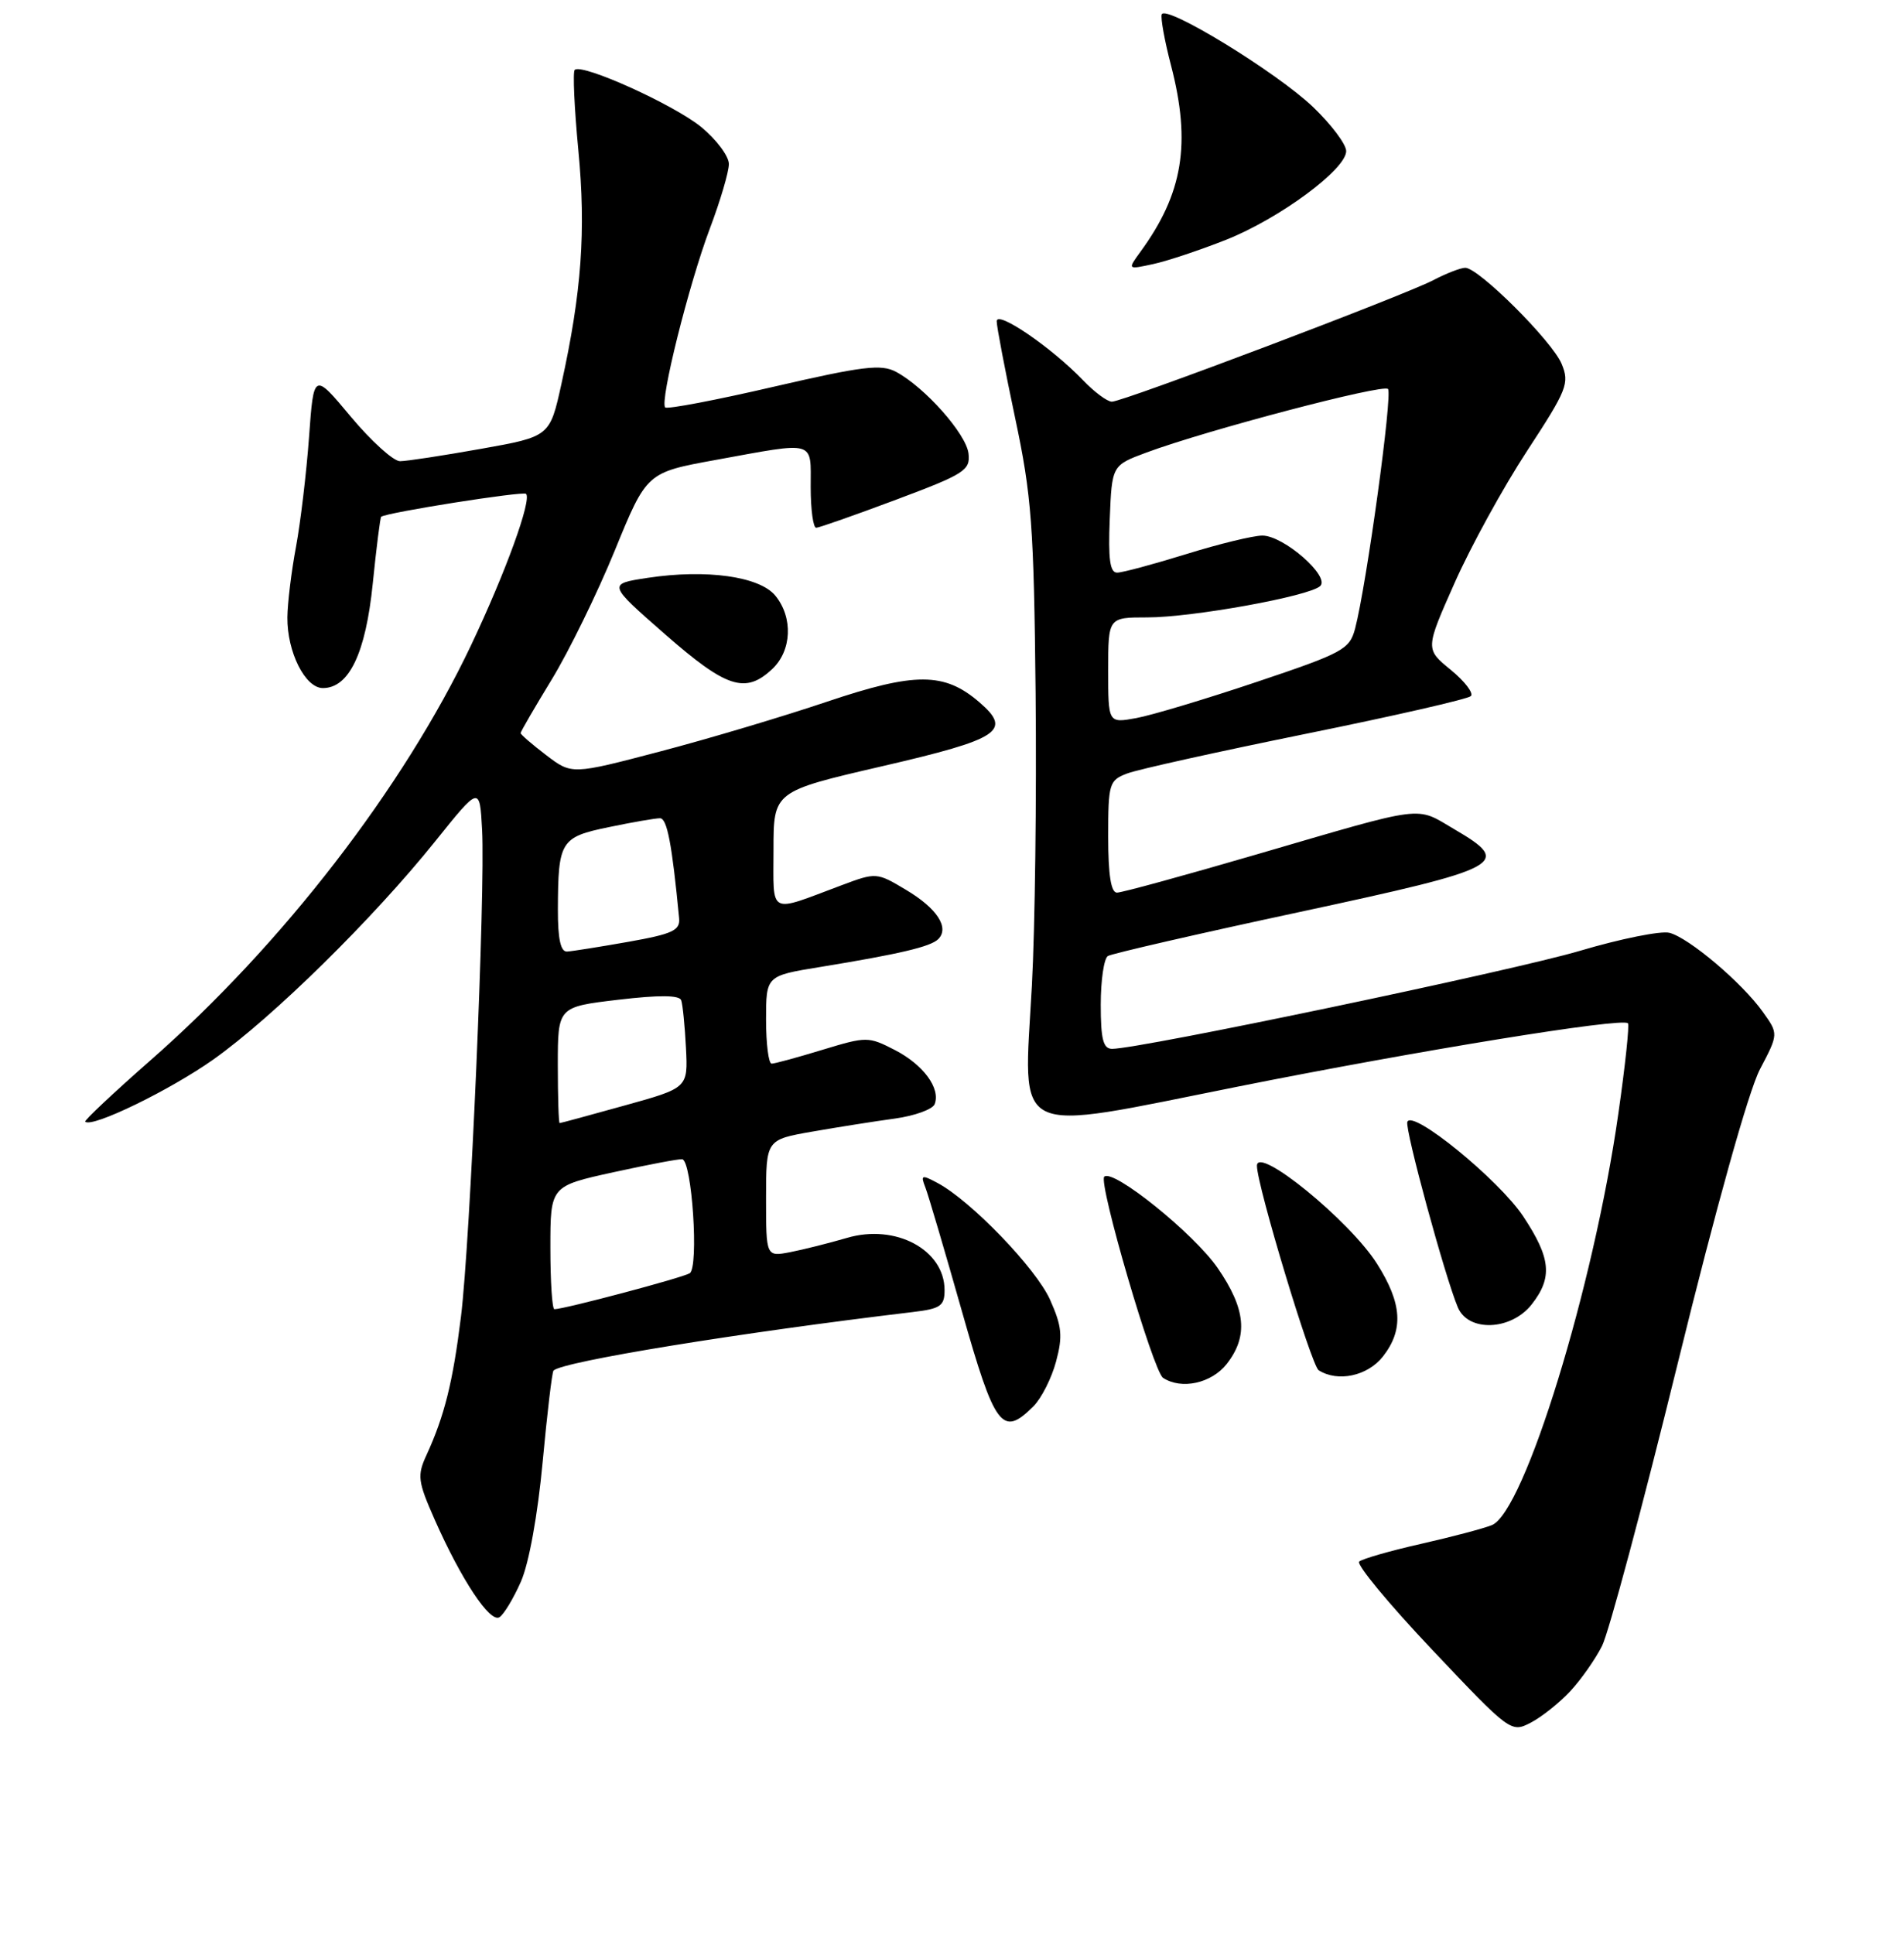 <?xml version="1.0" encoding="UTF-8" standalone="no"?>
<!DOCTYPE svg PUBLIC "-//W3C//DTD SVG 1.1//EN" "http://www.w3.org/Graphics/SVG/1.1/DTD/svg11.dtd" >
<svg xmlns="http://www.w3.org/2000/svg" xmlns:xlink="http://www.w3.org/1999/xlink" version="1.1" viewBox="0 0 256 260">
 <g >
 <path fill="currentColor"
d=" M 211.14 227.34 C 212.59 225.78 214.50 223.05 215.40 221.27 C 216.30 219.50 220.88 202.40 225.58 183.27 C 230.75 162.23 235.12 146.62 236.63 143.75 C 239.13 138.99 239.13 138.99 237.03 136.05 C 234.24 132.12 227.07 126.06 224.46 125.40 C 223.30 125.11 217.89 126.20 212.43 127.82 C 203.48 130.48 153.27 141.00 149.53 141.00 C 148.33 141.00 148.00 139.72 148.00 135.06 C 148.00 131.79 148.43 128.85 148.96 128.52 C 149.49 128.20 161.08 125.53 174.71 122.61 C 202.32 116.67 203.42 116.09 195.53 111.47 C 190.23 108.36 192.00 108.14 168.93 114.87 C 159.27 117.69 150.84 120.00 150.18 120.00 C 149.38 120.00 149.00 117.61 149.00 112.48 C 149.00 105.32 149.13 104.90 151.56 103.98 C 152.97 103.44 163.78 101.05 175.58 98.65 C 187.37 96.26 197.35 93.98 197.76 93.58 C 198.16 93.18 196.94 91.59 195.06 90.05 C 191.63 87.25 191.63 87.25 195.57 78.38 C 197.73 73.50 202.12 65.51 205.32 60.62 C 210.71 52.39 211.05 51.53 209.97 48.92 C 208.70 45.86 198.81 36.00 197.01 36.00 C 196.40 36.00 194.46 36.75 192.70 37.67 C 188.68 39.76 151.01 54.00 149.50 54.00 C 148.88 54.00 147.13 52.70 145.61 51.11 C 141.40 46.72 134.00 41.66 134.01 43.19 C 134.01 43.91 135.13 49.76 136.49 56.20 C 138.70 66.61 139.01 70.68 139.24 93.20 C 139.38 107.11 139.16 124.80 138.74 132.50 C 137.61 153.27 135.52 152.25 166.52 146.06 C 190.72 141.23 218.10 136.78 218.88 137.56 C 219.10 137.76 218.52 143.24 217.59 149.72 C 214.29 172.97 204.96 203.28 200.58 205.03 C 199.44 205.49 195.12 206.63 191.00 207.56 C 186.88 208.49 183.16 209.56 182.75 209.93 C 182.33 210.30 186.75 215.64 192.57 221.79 C 203.04 232.86 203.17 232.96 205.82 231.58 C 207.30 230.81 209.69 228.90 211.14 227.34 Z  M 70.04 212.62 C 71.12 210.17 72.30 203.65 72.96 196.55 C 73.57 189.98 74.23 184.44 74.42 184.25 C 75.64 183.03 99.48 179.15 122.75 176.38 C 126.45 175.94 127.00 175.56 127.00 173.44 C 127.00 168.01 120.41 164.48 113.86 166.42 C 111.46 167.12 108.04 167.98 106.25 168.33 C 103.00 168.95 103.00 168.95 103.00 161.08 C 103.00 153.21 103.00 153.21 109.25 152.12 C 112.69 151.52 117.68 150.73 120.34 150.37 C 123.00 150.00 125.40 149.13 125.67 148.43 C 126.48 146.30 124.14 143.12 120.30 141.15 C 116.76 139.33 116.51 139.33 110.58 141.13 C 107.24 142.15 104.16 142.99 103.75 142.99 C 103.34 143.00 103.00 140.34 103.00 137.09 C 103.00 131.18 103.00 131.18 110.25 130.00 C 120.96 128.25 125.13 127.27 126.15 126.25 C 127.69 124.71 125.98 122.10 121.81 119.62 C 117.88 117.27 117.80 117.27 113.17 119.00 C 103.19 122.74 104.00 123.17 104.00 114.26 C 104.00 106.39 104.00 106.39 118.60 103.01 C 134.47 99.34 136.14 98.24 131.66 94.39 C 126.97 90.35 123.04 90.34 111.17 94.34 C 105.30 96.32 95.18 99.34 88.69 101.04 C 76.88 104.14 76.88 104.14 73.44 101.52 C 71.55 100.08 70.00 98.74 70.00 98.55 C 70.00 98.36 71.88 95.12 74.18 91.35 C 76.48 87.58 80.30 79.78 82.66 74.01 C 86.95 63.52 86.95 63.52 96.23 61.83 C 109.85 59.35 109.00 59.11 109.00 65.50 C 109.00 68.53 109.34 70.98 109.75 70.95 C 110.16 70.93 115.00 69.23 120.50 67.17 C 129.68 63.73 130.48 63.23 130.22 60.97 C 129.92 58.34 124.35 52.06 120.48 49.99 C 118.48 48.92 116.02 49.22 104.03 51.99 C 96.27 53.79 89.71 55.04 89.44 54.77 C 88.67 54.01 92.62 38.21 95.44 30.73 C 96.85 27.00 98.00 23.10 98.00 22.05 C 98.00 21.00 96.34 18.78 94.31 17.10 C 90.65 14.09 78.21 8.46 77.27 9.40 C 77.00 9.66 77.22 14.52 77.76 20.19 C 78.80 31.01 78.20 39.30 75.49 51.59 C 73.93 58.69 73.93 58.69 64.66 60.34 C 59.56 61.25 54.66 62.00 53.78 62.00 C 52.90 62.00 49.92 59.31 47.17 56.02 C 42.18 50.04 42.18 50.04 41.55 58.77 C 41.20 63.57 40.41 70.20 39.80 73.50 C 39.18 76.80 38.66 81.08 38.64 83.00 C 38.60 87.65 41.03 92.50 43.41 92.50 C 46.93 92.50 49.17 87.82 50.12 78.44 C 50.61 73.61 51.12 69.58 51.25 69.47 C 52.02 68.89 70.33 66.00 70.73 66.39 C 71.52 67.19 67.98 76.95 63.35 86.71 C 54.27 105.86 37.97 126.98 20.28 142.50 C 15.27 146.90 11.30 150.63 11.46 150.79 C 12.34 151.67 22.86 146.56 28.73 142.40 C 36.73 136.72 50.19 123.48 58.54 113.07 C 64.50 105.64 64.50 105.64 64.82 111.57 C 65.26 119.97 63.23 166.84 61.98 177.00 C 60.89 185.80 59.77 190.31 57.36 195.57 C 56.07 198.37 56.16 199.11 58.46 204.32 C 62.03 212.38 65.88 218.19 67.15 217.41 C 67.74 217.04 69.04 214.89 70.04 212.62 Z  M 138.95 189.05 C 140.02 187.98 141.39 185.28 141.99 183.04 C 142.91 179.62 142.78 178.31 141.19 174.74 C 139.30 170.51 130.57 161.45 126.07 159.04 C 123.92 157.89 123.76 157.94 124.42 159.63 C 124.82 160.66 127.02 168.13 129.32 176.23 C 133.78 191.96 134.75 193.25 138.95 189.05 Z  M 164.93 183.37 C 167.86 179.64 167.51 175.96 163.71 170.45 C 160.52 165.82 149.62 157.05 148.47 158.19 C 147.65 159.02 155.06 184.37 156.38 185.23 C 158.84 186.85 162.88 185.97 164.93 183.37 Z  M 185.93 182.37 C 188.75 178.77 188.53 175.23 185.13 169.87 C 181.47 164.09 169.00 153.93 169.00 156.72 C 169.00 159.36 176.32 183.58 177.30 184.21 C 179.87 185.84 183.86 184.99 185.93 182.37 Z  M 205.93 175.37 C 208.78 171.74 208.53 169.15 204.81 163.53 C 201.54 158.60 189.82 149.04 189.22 150.83 C 188.89 151.84 194.27 171.62 196.01 175.75 C 197.42 179.10 203.16 178.88 205.93 175.37 Z  M 103.81 89.96 C 106.46 87.49 106.66 83.03 104.25 80.08 C 102.13 77.49 94.98 76.49 87.10 77.68 C 81.69 78.50 81.69 78.50 89.40 85.25 C 97.67 92.49 100.21 93.32 103.81 89.96 Z  M 164.84 32.24 C 172.06 29.37 181.00 22.76 181.00 20.31 C 181.00 19.40 179.00 16.74 176.55 14.39 C 171.67 9.72 156.68 0.55 156.20 1.94 C 156.03 2.42 156.59 5.51 157.45 8.80 C 160.17 19.29 159.06 26.02 153.32 33.87 C 151.59 36.25 151.59 36.25 155.05 35.50 C 156.95 35.09 161.35 33.62 164.84 32.24 Z  M 149.00 90.11 C 149.00 83.00 149.00 83.00 154.25 83.00 C 160.32 83.00 176.03 80.16 177.50 78.79 C 178.89 77.51 172.59 72.00 169.73 72.00 C 168.51 72.00 163.90 73.12 159.50 74.49 C 155.10 75.85 150.92 76.98 150.21 76.98 C 149.24 77.00 148.99 75.18 149.21 69.78 C 149.50 62.56 149.50 62.56 154.16 60.83 C 162.24 57.83 185.93 51.60 186.62 52.29 C 187.27 52.93 183.74 78.62 182.20 84.50 C 181.46 87.30 180.58 87.78 168.95 91.68 C 162.10 93.98 154.81 96.17 152.75 96.54 C 149.00 97.22 149.00 97.22 149.00 90.11 Z  M 74.00 167.73 C 74.00 159.45 74.00 159.45 82.47 157.59 C 87.13 156.57 91.29 155.78 91.72 155.84 C 93.04 156.02 93.99 170.39 92.73 171.17 C 91.74 171.78 75.85 176.00 74.54 176.00 C 74.24 176.00 74.00 172.28 74.00 167.73 Z  M 75.00 143.18 C 75.00 135.36 75.00 135.36 83.12 134.40 C 88.63 133.75 91.35 133.77 91.59 134.47 C 91.79 135.04 92.08 137.92 92.23 140.88 C 92.50 146.25 92.50 146.25 84.00 148.61 C 79.33 149.91 75.39 150.98 75.25 150.98 C 75.11 150.99 75.00 147.48 75.00 143.18 Z  M 75.01 122.25 C 75.04 113.06 75.36 112.53 81.88 111.19 C 85.04 110.53 88.12 110.00 88.74 110.00 C 89.69 110.00 90.35 113.41 91.31 123.43 C 91.47 125.08 90.45 125.55 84.50 126.61 C 80.65 127.29 76.94 127.88 76.25 127.92 C 75.38 127.98 75.00 126.23 75.01 122.25 Z "/>
</g>
</svg>